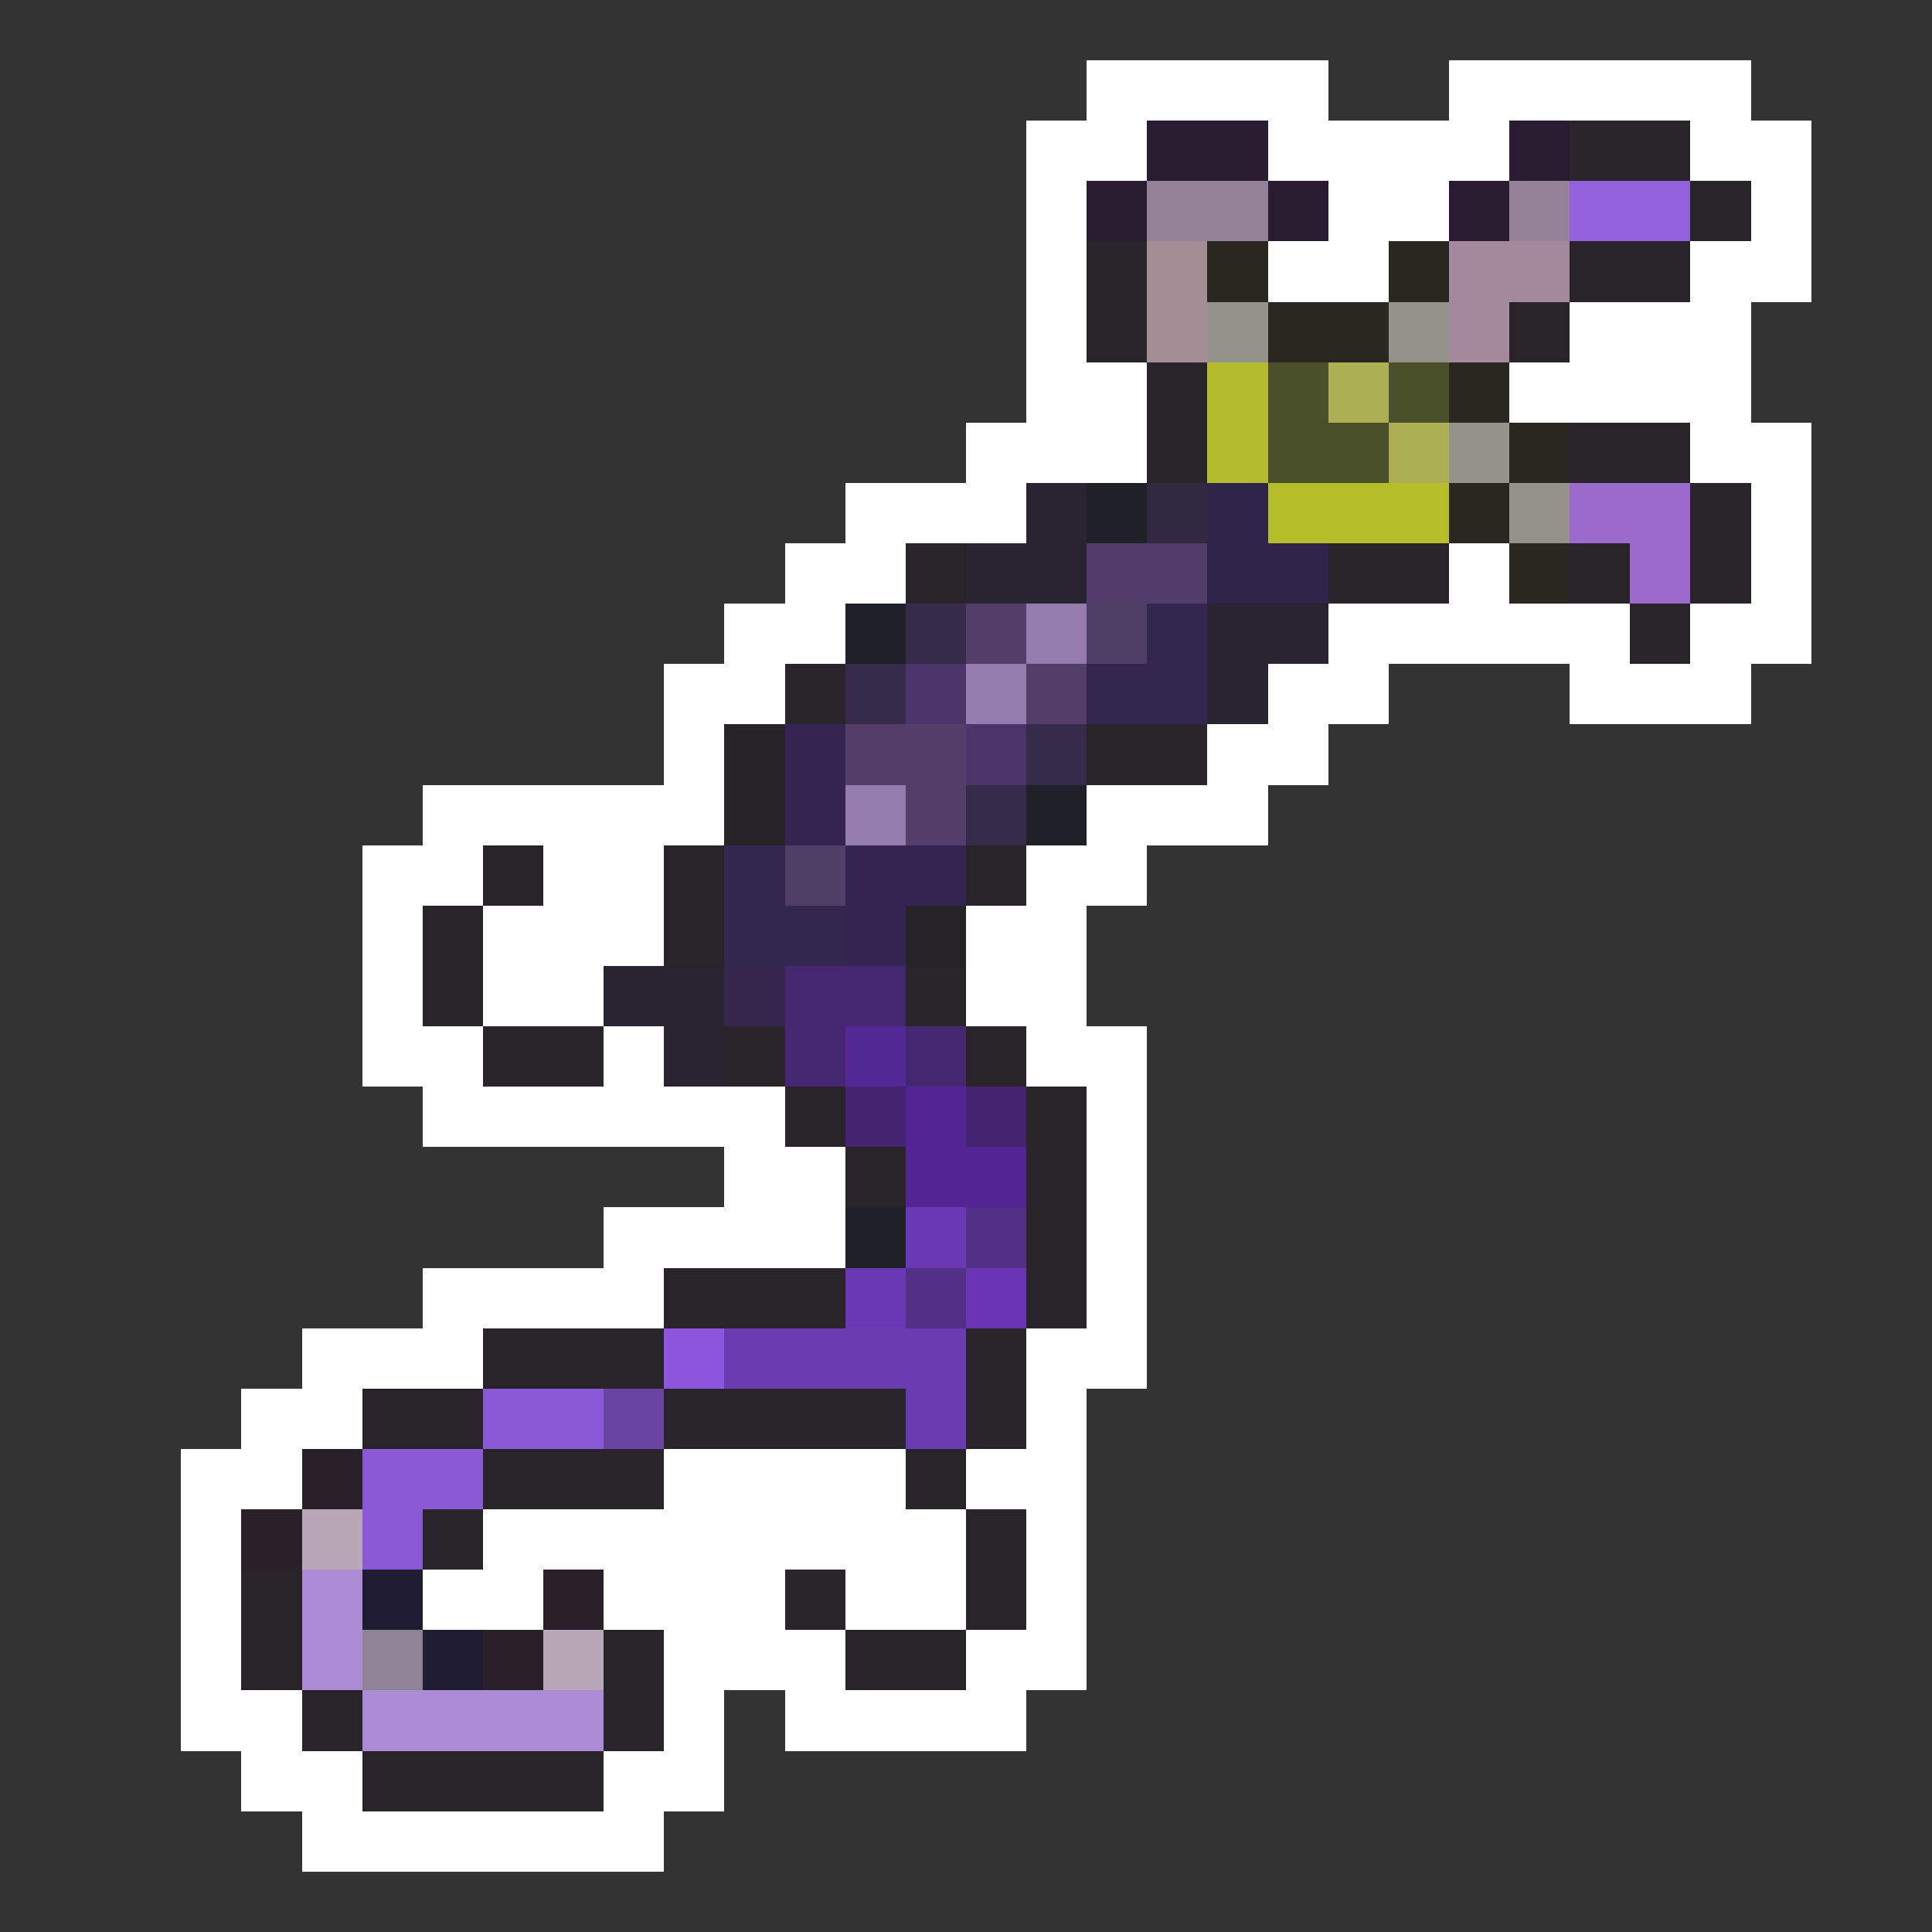 <svg xmlns="http://www.w3.org/2000/svg" viewBox="0 -0.5 32 32" shape-rendering="crispEdges">
<rect x="0" y="-0.5" width="32" height="32" fill="#333333" stroke="none"/>
<path stroke="#ffffff" d="M18 1h4M24 1h5M17 2h2M21 2h4M28 2h2M17 3h1M22 3h2M29 3h1M17 4h1M21 4h2M28 4h2M17 5h1M26 5h3M17 6h2M25 6h4M16 7h3M28 7h2M14 8h3M29 8h1M13 9h2M24 9h1M29 9h1M12 10h2M22 10h5M28 10h2M11 11h2M21 11h2M26 11h3M11 12h1M20 12h2M7 13h5M18 13h3M6 14h2M9 14h2M17 14h2M6 15h1M8 15h3M16 15h2M6 16h1M8 16h2M16 16h2M6 17h2M10 17h1M17 17h2M7 18h6M18 18h1M12 19h2M18 19h1M10 20h4M18 20h1M7 21h4M18 21h1M5 22h3M17 22h2M4 23h2M17 23h1M3 24h2M11 24h4M16 24h2M3 25h1M8 25h8M17 25h1M3 26h1M7 26h2M10 26h3M14 26h2M17 26h1M3 27h1M11 27h3M16 27h2M3 28h2M11 28h1M13 28h4M4 29h2M10 29h2M5 30h6" />
<path stroke="#291c31" d="M19 2h2M25 2h1M18 3h1M21 3h1M24 3h1" />
<path stroke="#292429" d="M26 2h2M28 3h1M18 4h1M26 4h2M18 5h1M25 5h1M19 6h1M19 7h1M26 7h2M28 8h1M15 9h1M22 9h2M26 9h1M28 9h1M27 10h1M13 11h1M18 12h2M8 14h1M11 14h1M16 14h1M7 15h1M11 15h1M7 16h1M15 16h1M8 17h2M12 17h1M16 17h1M13 18h1M17 18h1M14 19h1M17 19h1M17 20h1M11 21h3M17 21h1M8 22h3M16 22h1M6 23h2M11 23h4M16 23h1M8 24h3M15 24h1M7 25h1M16 25h1M4 26h1M13 26h1M16 26h1M4 27h1M10 27h1M14 27h2M5 28h1M10 28h1M6 29h4" />
<path stroke="#948398" d="M19 3h2M25 3h1" />
<path stroke="#9461de" d="M26 3h2" />
<path stroke="#a48d94" d="M19 4h1M19 5h1" />
<path stroke="#292820" d="M20 4h1M23 4h1M21 5h2M24 6h1M25 7h1M24 8h1M25 9h1" />
<path stroke="#a4899c" d="M24 4h2M24 5h1" />
<path stroke="#94938b" d="M20 5h1M23 5h1M24 7h1M25 8h1" />
<path stroke="#b2bc2e" d="M20 6h1M20 7h1" />
<path stroke="#4a5029" d="M21 6h1M23 6h1M21 7h2" />
<path stroke="#acaf54" d="M22 6h1M23 7h1" />
<path stroke="#292431" d="M17 8h1M16 9h2M20 10h2M20 11h1M10 16h2M11 17h1" />
<path stroke="#202029" d="M18 8h1M14 10h1M17 13h1M14 20h1" />
<path stroke="#31293f" d="M19 8h1" />
<path stroke="#31244a" d="M20 8h1M20 9h2" />
<path stroke="#b4be29" d="M21 8h3" />
<path stroke="#9c69cd" d="M26 8h2M27 9h1" />
<path stroke="#523c6a" d="M18 9h2" />
<path stroke="#362b4a" d="M15 10h1M14 11h1M17 12h1M16 13h1" />
<path stroke="#523e68" d="M16 10h1M17 11h1M14 12h2M15 13h1" />
<path stroke="#947caf" d="M17 10h1M16 11h1M14 13h1" />
<path stroke="#4f3e65" d="M18 10h1M13 14h1" />
<path stroke="#34274f" d="M19 10h1M18 11h2M12 14h1M12 15h2" />
<path stroke="#4c356a" d="M15 11h1M16 12h1" />
<path stroke="#262429" d="M12 12h1M12 13h1M15 15h1" />
<path stroke="#342452" d="M13 12h1M13 13h1M14 14h2M14 15h1" />
<path stroke="#36254c" d="M12 16h1" />
<path stroke="#442770" d="M13 16h2M13 17h1M15 17h1" />
<path stroke="#522894" d="M14 17h1" />
<path stroke="#442470" d="M14 18h1M16 18h1" />
<path stroke="#522494" d="M15 18h1M15 19h2" />
<path stroke="#6a38b4" d="M15 20h1M14 21h1" />
<path stroke="#542f86" d="M16 20h1" />
<path stroke="#523086" d="M15 21h1" />
<path stroke="#6a34b4" d="M16 21h1" />
<path stroke="#8b55de" d="M11 22h1" />
<path stroke="#6a3cb2" d="M12 22h4M15 23h1" />
<path stroke="#8b59d5" d="M8 23h2M6 24h2M6 25h1" />
<path stroke="#6a44a1" d="M10 23h1" />
<path stroke="#292029" d="M5 24h1M4 25h1M9 26h1M8 27h1" />
<path stroke="#b7a7b7" d="M5 25h1M9 27h1" />
<path stroke="#ac8dd5" d="M5 26h1M5 27h1M6 28h4" />
<path stroke="#201c31" d="M6 26h1M7 27h1" />
<path stroke="#8f8398" d="M6 27h1" />
</svg>